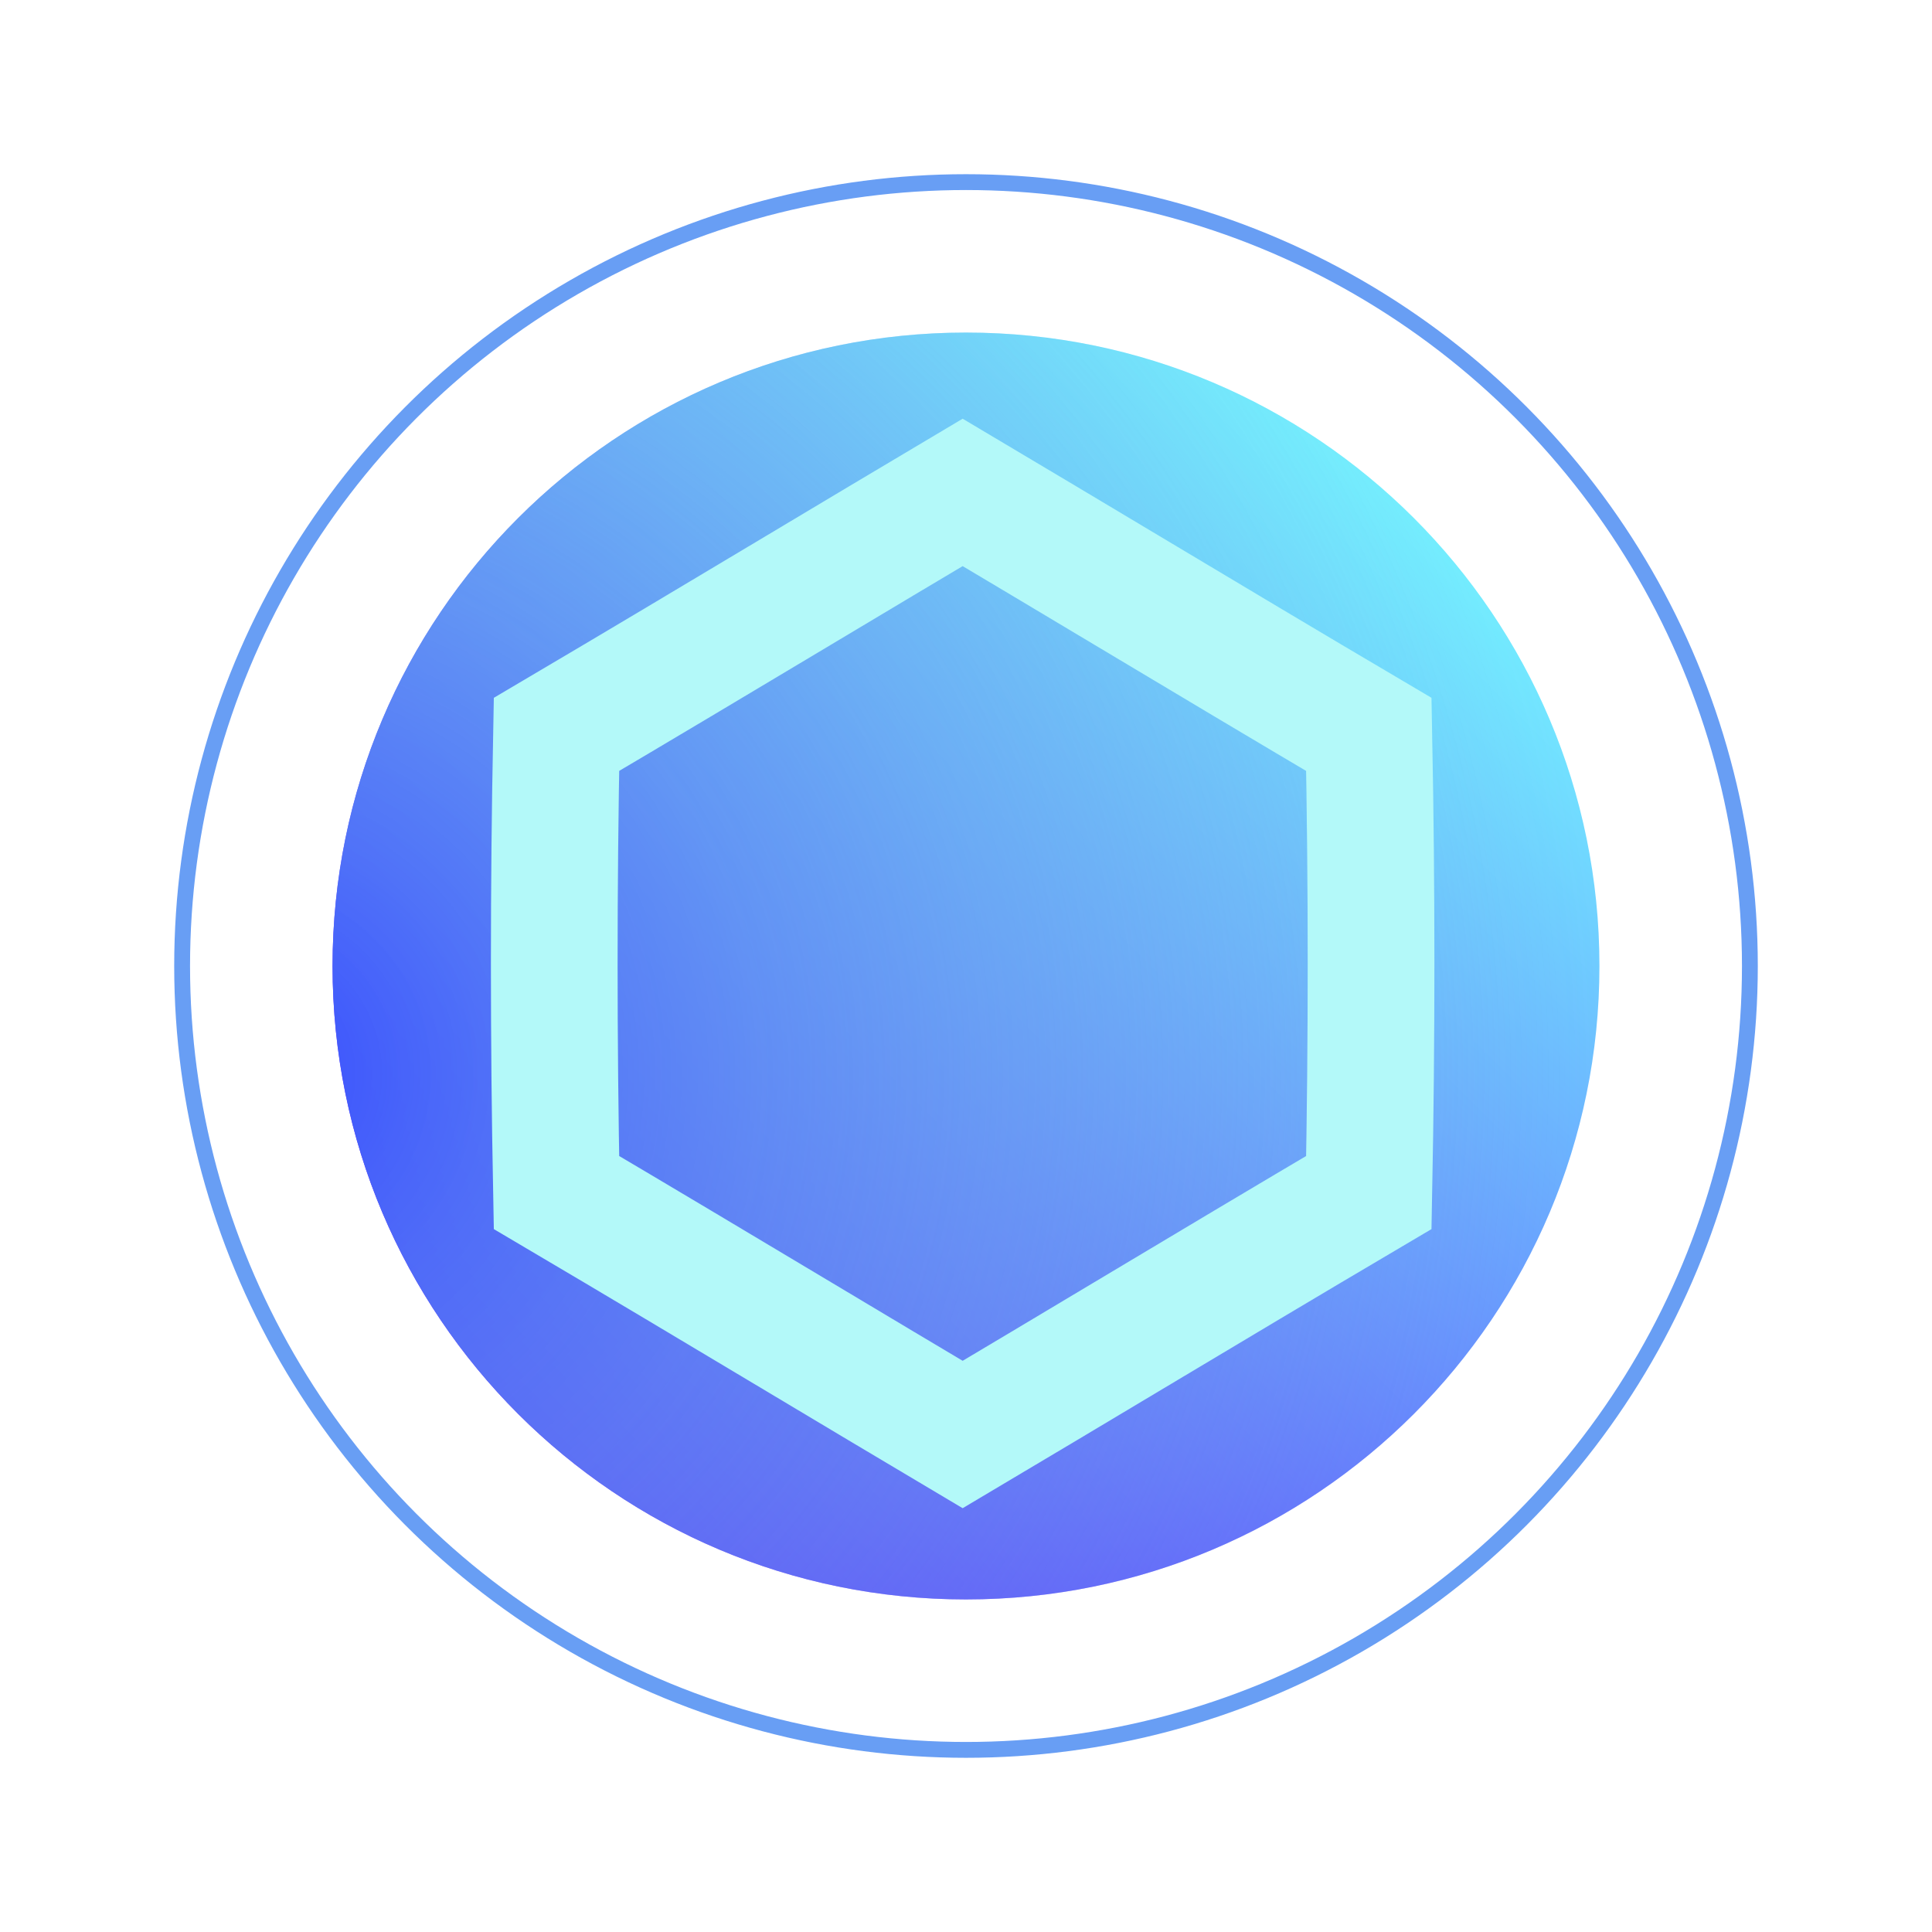 <svg width="122" height="122" viewBox="0 0 122 122" fill="none" xmlns="http://www.w3.org/2000/svg">
<path d="M61 101C83.091 101 101 83.091 101 61C101 38.909 83.091 21 61 21C38.909 21 21 38.909 21 61C21 83.091 38.909 101 61 101Z" fill="url(#paint0_linear)"/>
<path d="M61 101C83.091 101 101 83.091 101 61C101 38.909 83.091 21 61 21C38.909 21 21 38.909 21 61C21 83.091 38.909 101 61 101Z" fill="url(#paint1_radial)"/>
<g filter="url(#filter0_d)">
<circle cx="61" cy="61" r="49.5" stroke="#689EF4"/>
</g>
<path d="M71.115 84.425C67.64 86.503 64.191 88.566 60.789 90.586C57.387 88.566 53.938 86.503 50.463 84.425C45.392 81.393 40.264 78.327 35.14 75.304C34.953 65.661 34.953 56.018 35.14 46.375C40.256 43.357 45.377 40.296 50.44 37.268C53.923 35.185 57.38 33.118 60.789 31.093C64.191 33.114 67.639 35.176 71.115 37.254C76.186 40.286 81.314 43.353 86.438 46.375C86.625 56.018 86.625 65.661 86.438 75.304C81.314 78.327 76.186 81.393 71.115 84.425Z" stroke="#B3F9F9" stroke-width="8"/>
<defs>
<filter id="filter0_d" x="0" y="0" width="122" height="122" filterUnits="userSpaceOnUse" color-interpolation-filters="sRGB">
<feFlood flood-opacity="0" result="BackgroundImageFix"/>
<feColorMatrix in="SourceAlpha" type="matrix" values="0 0 0 0 0 0 0 0 0 0 0 0 0 0 0 0 0 0 127 0" result="hardAlpha"/>
<feOffset/>
<feGaussianBlur stdDeviation="5.5"/>
<feColorMatrix type="matrix" values="0 0 0 0 0.412 0 0 0 0 0.616 0 0 0 0 0.961 0 0 0 1 0"/>
<feBlend mode="normal" in2="BackgroundImageFix" result="effect1_dropShadow"/>
<feBlend mode="normal" in="SourceGraphic" in2="effect1_dropShadow" result="shape"/>
</filter>
<linearGradient id="paint0_linear" x1="32.716" y1="89.284" x2="89.284" y2="32.716" gradientUnits="userSpaceOnUse">
<stop stop-color="#560DFF"/>
<stop offset="1" stop-color="#73ECFF"/>
</linearGradient>
<radialGradient id="paint1_radial" cx="0" cy="0" r="1" gradientUnits="userSpaceOnUse" gradientTransform="translate(14.828 67.328) rotate(-3.977) scale(86.669)">
<stop stop-color="#364AFF"/>
<stop offset="0.192" stop-color="#4E80F6" stop-opacity="0.808"/>
<stop offset="0.38" stop-color="#62AEEE" stop-opacity="0.62"/>
<stop offset="0.559" stop-color="#71D1E8" stop-opacity="0.441"/>
<stop offset="0.726" stop-color="#7CEAE4" stop-opacity="0.274"/>
<stop offset="0.878" stop-color="#83FAE1" stop-opacity="0.122"/>
<stop offset="1" stop-color="#85FFE0" stop-opacity="0"/>
</radialGradient>
</defs>
</svg>
